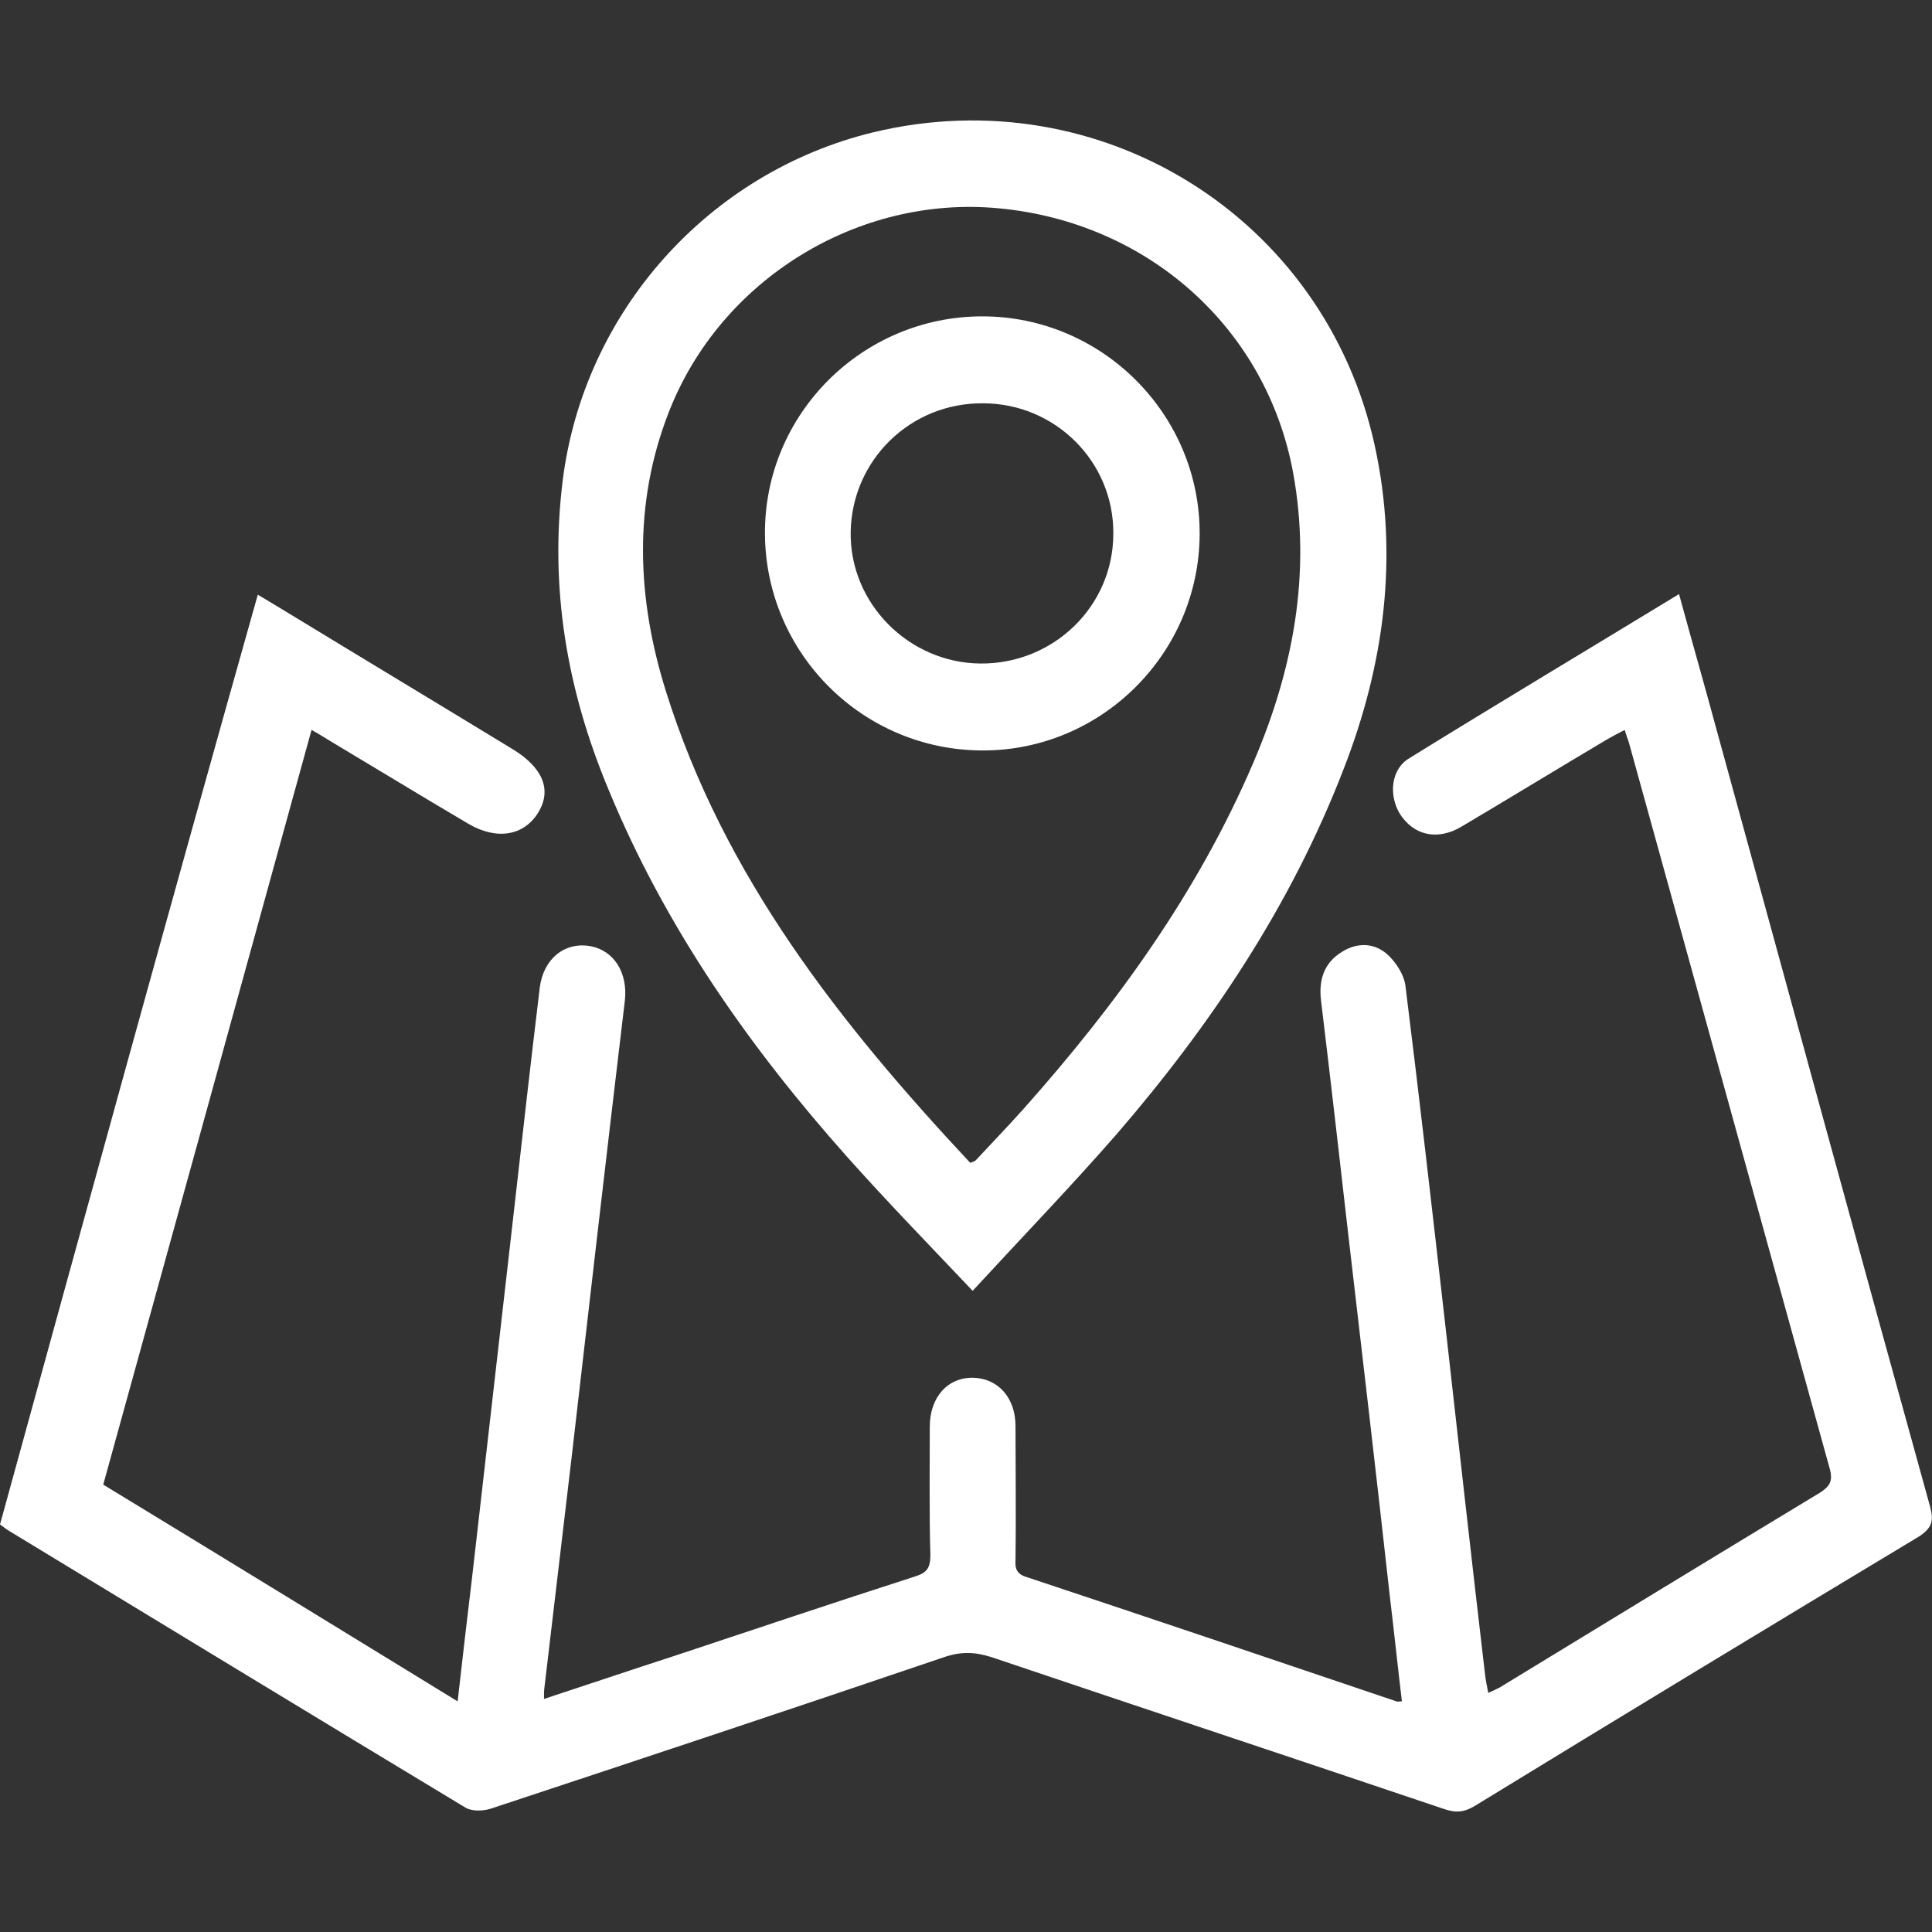 <?xml version="1.0" encoding="utf-8"?>
<!-- Generator: Adobe Illustrator 24.1.2, SVG Export Plug-In . SVG Version: 6.00 Build 0)  -->
<svg version="1.1" id="레이어_1" xmlns="http://www.w3.org/2000/svg" xmlns:xlink="http://www.w3.org/1999/xlink" x="0px"
	 y="0px" viewBox="0 0 32 32" style="enable-background:new 0 0 32 32;" xml:space="preserve">
<rect x="0" y="0" width="32" height="32" fill="#333333" stroke="none"/>
<style type="text/css">
	.st0{fill:#FFFFFF;}
</style>
<g>
	<g>
		<path class="st0" d="M31.97,24.96c-1.19-4.29-2.36-8.59-3.54-12.88c-0.2-0.74-0.41-1.47-0.62-2.24c-1.51,0.92-3,1.81-4.47,2.72
			c-0.3,0.18-0.34,0.6-0.16,0.91c0.23,0.37,0.63,0.46,1.03,0.22c0.81-0.48,1.61-0.97,2.42-1.45c0.09-0.05,0.18-0.1,0.28-0.15
			c0.03,0.1,0.05,0.15,0.07,0.21c1.11,4.01,2.22,8.03,3.33,12.04c0.05,0.2-0.01,0.28-0.16,0.38c-1.77,1.07-3.54,2.15-5.31,3.23
			c-0.06,0.03-0.12,0.06-0.19,0.09c-0.02-0.11-0.04-0.2-0.05-0.28c-0.23-1.96-0.45-3.93-0.67-5.89c-0.21-1.84-0.42-3.69-0.65-5.53
			c-0.02-0.19-0.16-0.41-0.31-0.54c-0.22-0.19-0.5-0.19-0.75-0.03c-0.29,0.18-0.38,0.46-0.34,0.8c0.16,1.32,0.31,2.64,0.46,3.95
			c0.23,1.97,0.46,3.94,0.68,5.92c0.07,0.58,0.13,1.16,0.2,1.74c-0.05,0-0.08,0.01-0.09,0c-2.04-0.69-4.08-1.38-6.13-2.06
			c-0.16-0.05-0.19-0.14-0.18-0.28c0.01-0.74,0-1.48,0-2.22c0-0.47-0.29-0.79-0.7-0.8c-0.42-0.01-0.72,0.32-0.72,0.81
			c0,0.71-0.01,1.42,0.01,2.13c0,0.21-0.06,0.29-0.25,0.35c-1.34,0.43-2.67,0.88-4,1.32c-0.71,0.23-1.42,0.47-2.15,0.71
			c0-0.09,0-0.15,0.01-0.21c0.15-1.27,0.3-2.54,0.45-3.81c0.29-2.52,0.58-5.04,0.88-7.55c0.05-0.46-0.18-0.83-0.58-0.9
			c-0.42-0.07-0.77,0.21-0.83,0.69c-0.15,1.24-0.29,2.48-0.43,3.72c-0.23,2.01-0.46,4.02-0.69,6.04c-0.08,0.67-0.16,1.34-0.24,2.06
			c-1.99-1.22-3.93-2.41-5.87-3.59c1.16-4.19,2.3-8.33,3.45-12.5c0.11,0.06,0.19,0.11,0.27,0.16c0.77,0.46,1.54,0.93,2.32,1.39
			c0.47,0.28,0.93,0.21,1.17-0.19c0.22-0.37,0.07-0.73-0.41-1.03c-1.28-0.78-2.56-1.55-3.84-2.33c-0.13-0.08-0.25-0.15-0.4-0.24
			C2.82,14.99,1.41,20.12,0,25.25c0.06,0.04,0.09,0.07,0.14,0.1c2.52,1.53,5.05,3.07,7.57,4.59C7.81,30,7.99,30,8.12,29.96
			c2.51-0.83,5.01-1.66,7.51-2.51c0.29-0.1,0.52-0.09,0.8,0c2.49,0.84,4.99,1.67,7.48,2.51c0.2,0.07,0.34,0.06,0.52-0.05
			c2.45-1.5,4.91-2.99,7.37-4.47C32,25.3,32.03,25.19,31.97,24.96z M14.03,19.16c0.66,0.74,1.35,1.45,2.08,2.22
			c0.83-0.9,1.63-1.73,2.39-2.6c1.56-1.81,2.88-3.78,3.75-6.03c0.68-1.74,0.92-3.54,0.52-5.37c-0.83-3.79-4.55-6.09-8.3-5.19
			c-2.73,0.66-4.8,2.97-5.15,5.77c-0.22,1.78,0.07,3.47,0.76,5.12C11.02,15.36,12.41,17.34,14.03,19.16z M11.08,6.82
			c0.86-2.2,3.14-3.59,5.46-3.37c2.47,0.23,4.44,1.98,4.88,4.39c0.3,1.66,0,3.25-0.66,4.79c-0.92,2.15-2.27,4.01-3.81,5.74
			c-0.26,0.29-0.53,0.57-0.79,0.85c-0.01,0.01-0.03,0.02-0.09,0.04c-2.15-2.3-4.08-4.74-5.04-7.81C10.55,9.92,10.48,8.35,11.08,6.82
			z M16.28,12.43c1.97,0,3.58-1.61,3.59-3.58c0.01-1.98-1.61-3.61-3.6-3.61c-1.99,0-3.61,1.62-3.6,3.6
			C12.68,10.82,14.29,12.43,16.28,12.43z M16.28,6.68c1.2,0,2.17,0.97,2.16,2.16c0,1.2-0.99,2.16-2.2,2.15
			c-1.19-0.01-2.17-1-2.15-2.18C14.11,7.62,15.08,6.67,16.28,6.68z"/>
	</g>
</g>
</svg>
